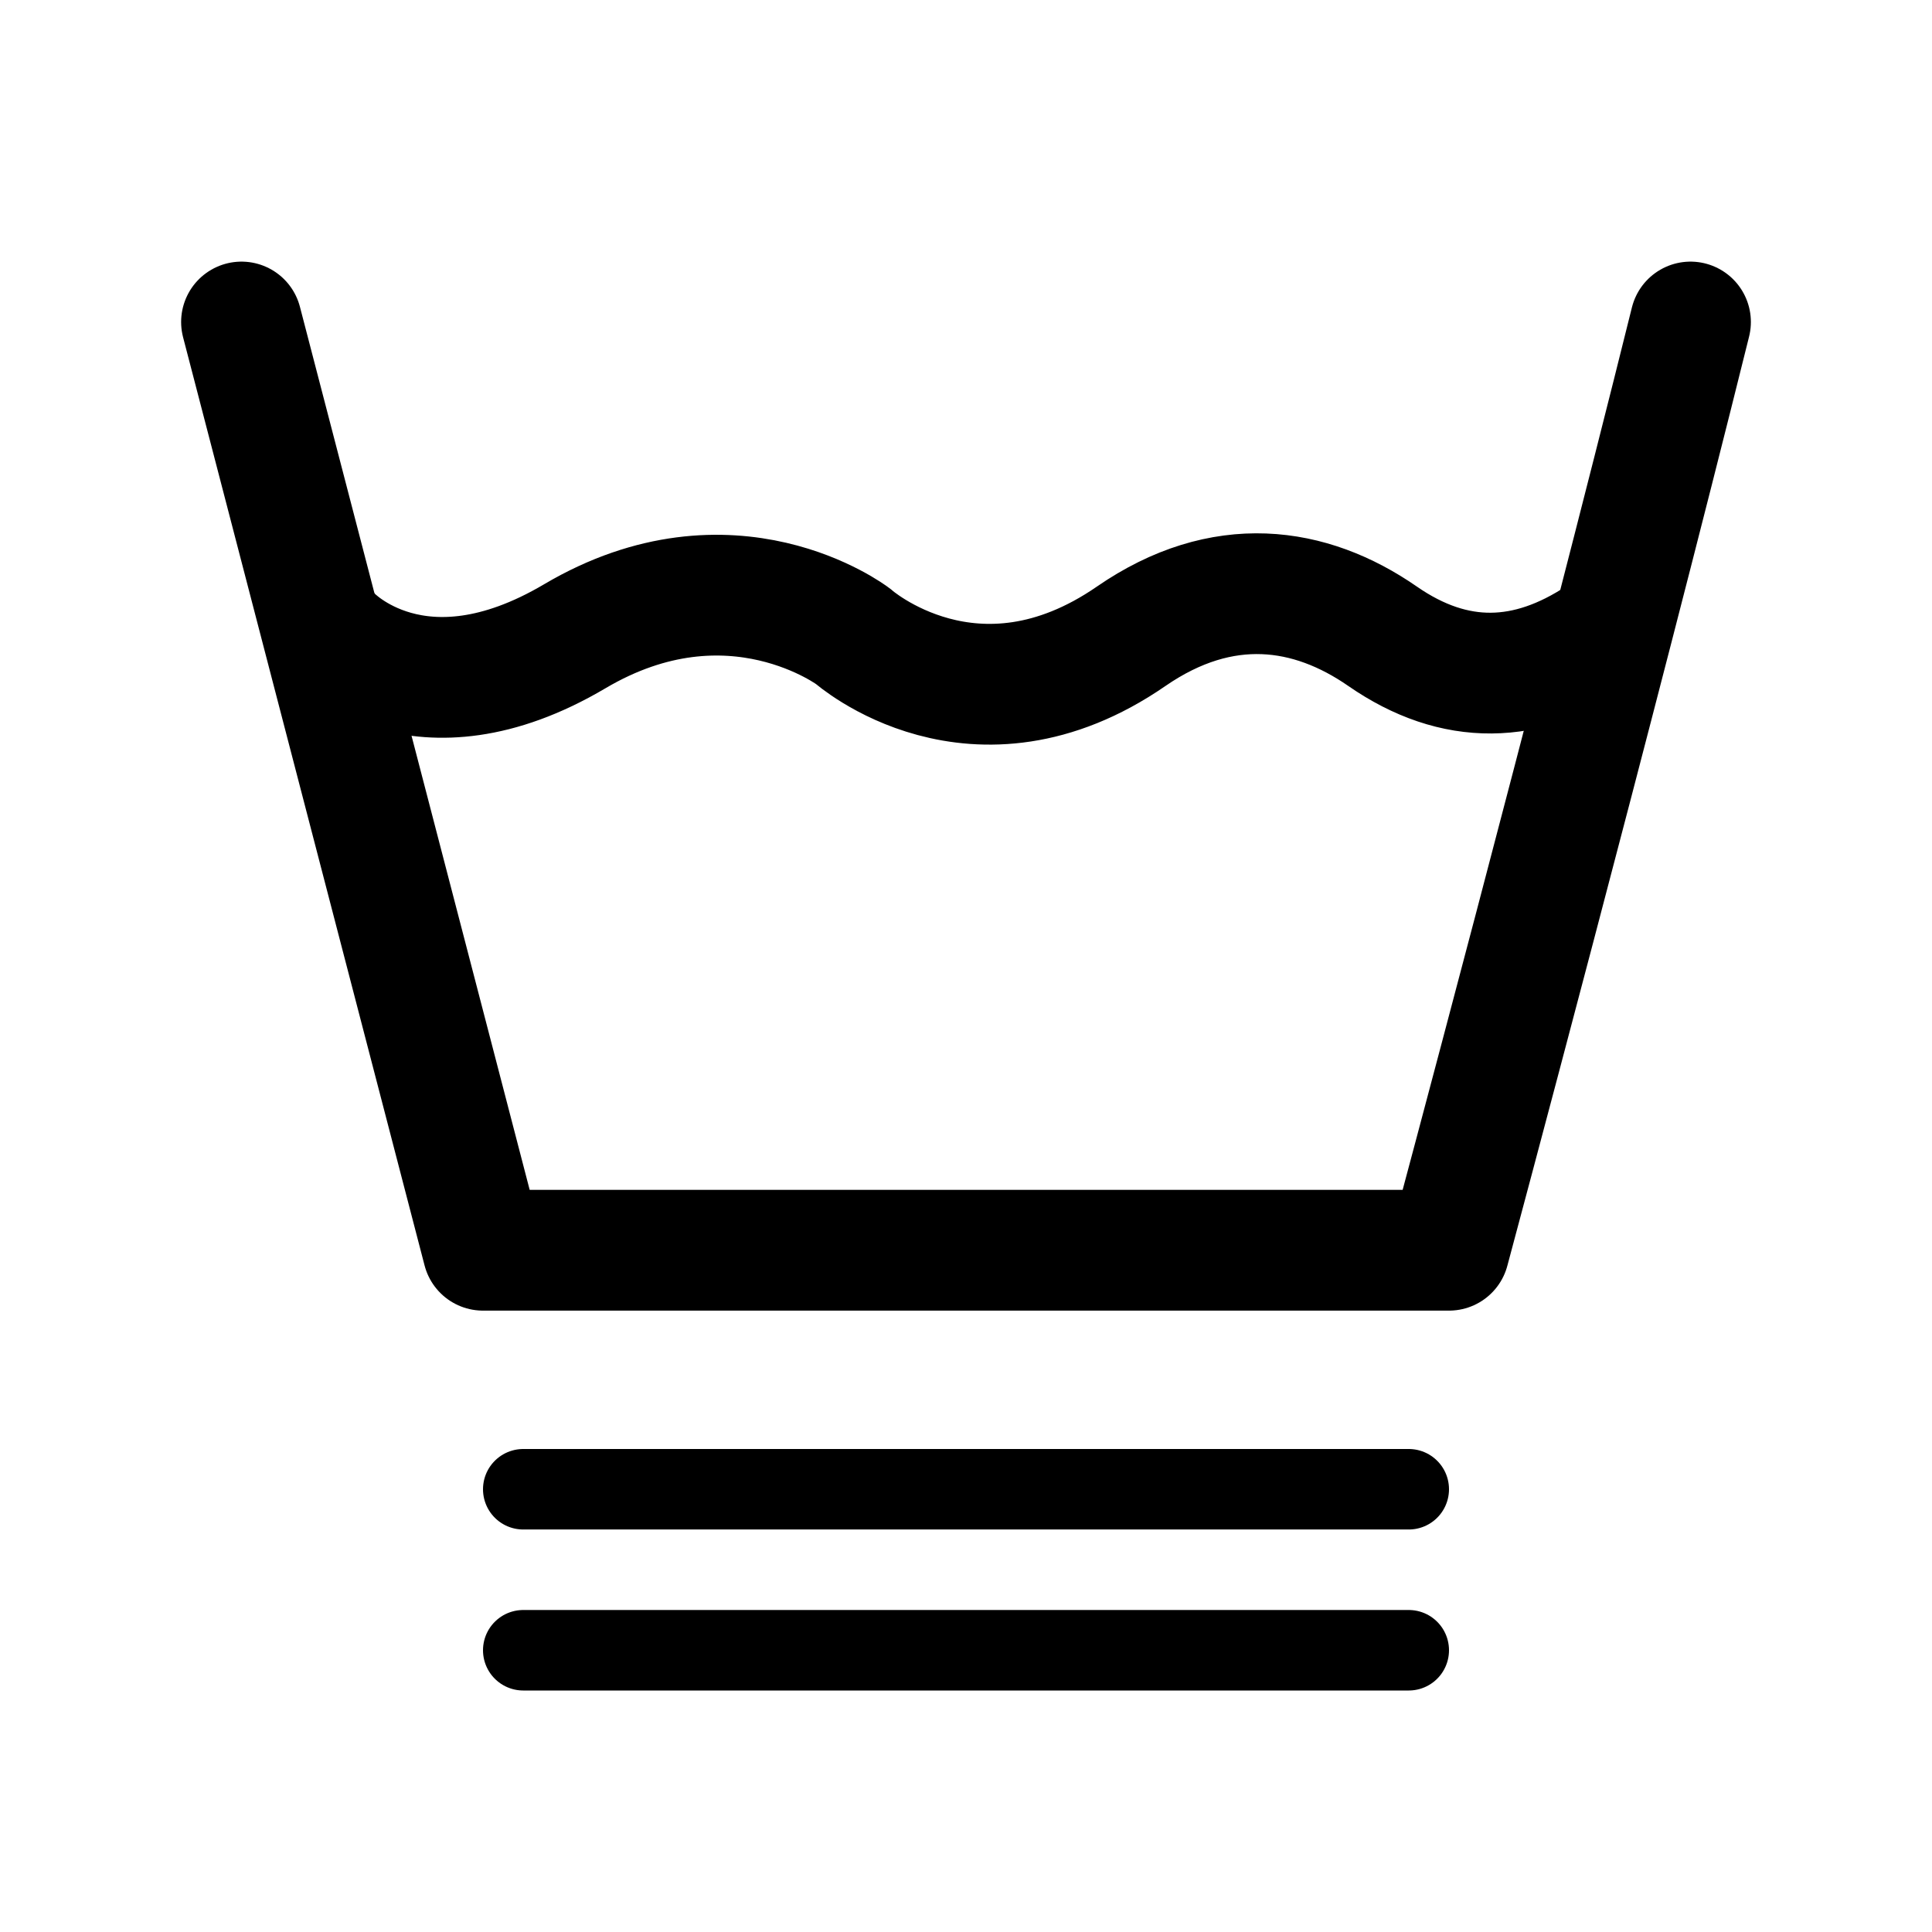 <svg width="24" height="24" viewBox="0 0 24 24" fill="none" xmlns="http://www.w3.org/2000/svg">
<path d="M4.125 7.904C4.125 7.904 5.196 9.053 7.14 7.904C9.084 6.755 10.596 7.904 10.596 7.904C10.596 7.904 12.108 9.245 14.052 7.904C15.186 7.122 16.275 7.28 17.175 7.904C18.075 8.528 18.975 8.5 19.875 7.904" stroke="currentColor" stroke-width="1.5" stroke-linecap="round"/>
<path d="M3 4L6 15.531H18C18 15.531 19.828 8.723 21 4" stroke="currentColor" stroke-width="1.5" stroke-linecap="round" stroke-linejoin="round"/>
<line x1="6.5" y1="18.5" x2="17.5" y2="18.5" stroke="currentColor" stroke-linecap="round"/>
<line x1="6.5" y1="20.5" x2="17.5" y2="20.5" stroke="currentColor" stroke-linecap="round"/>
</svg>
